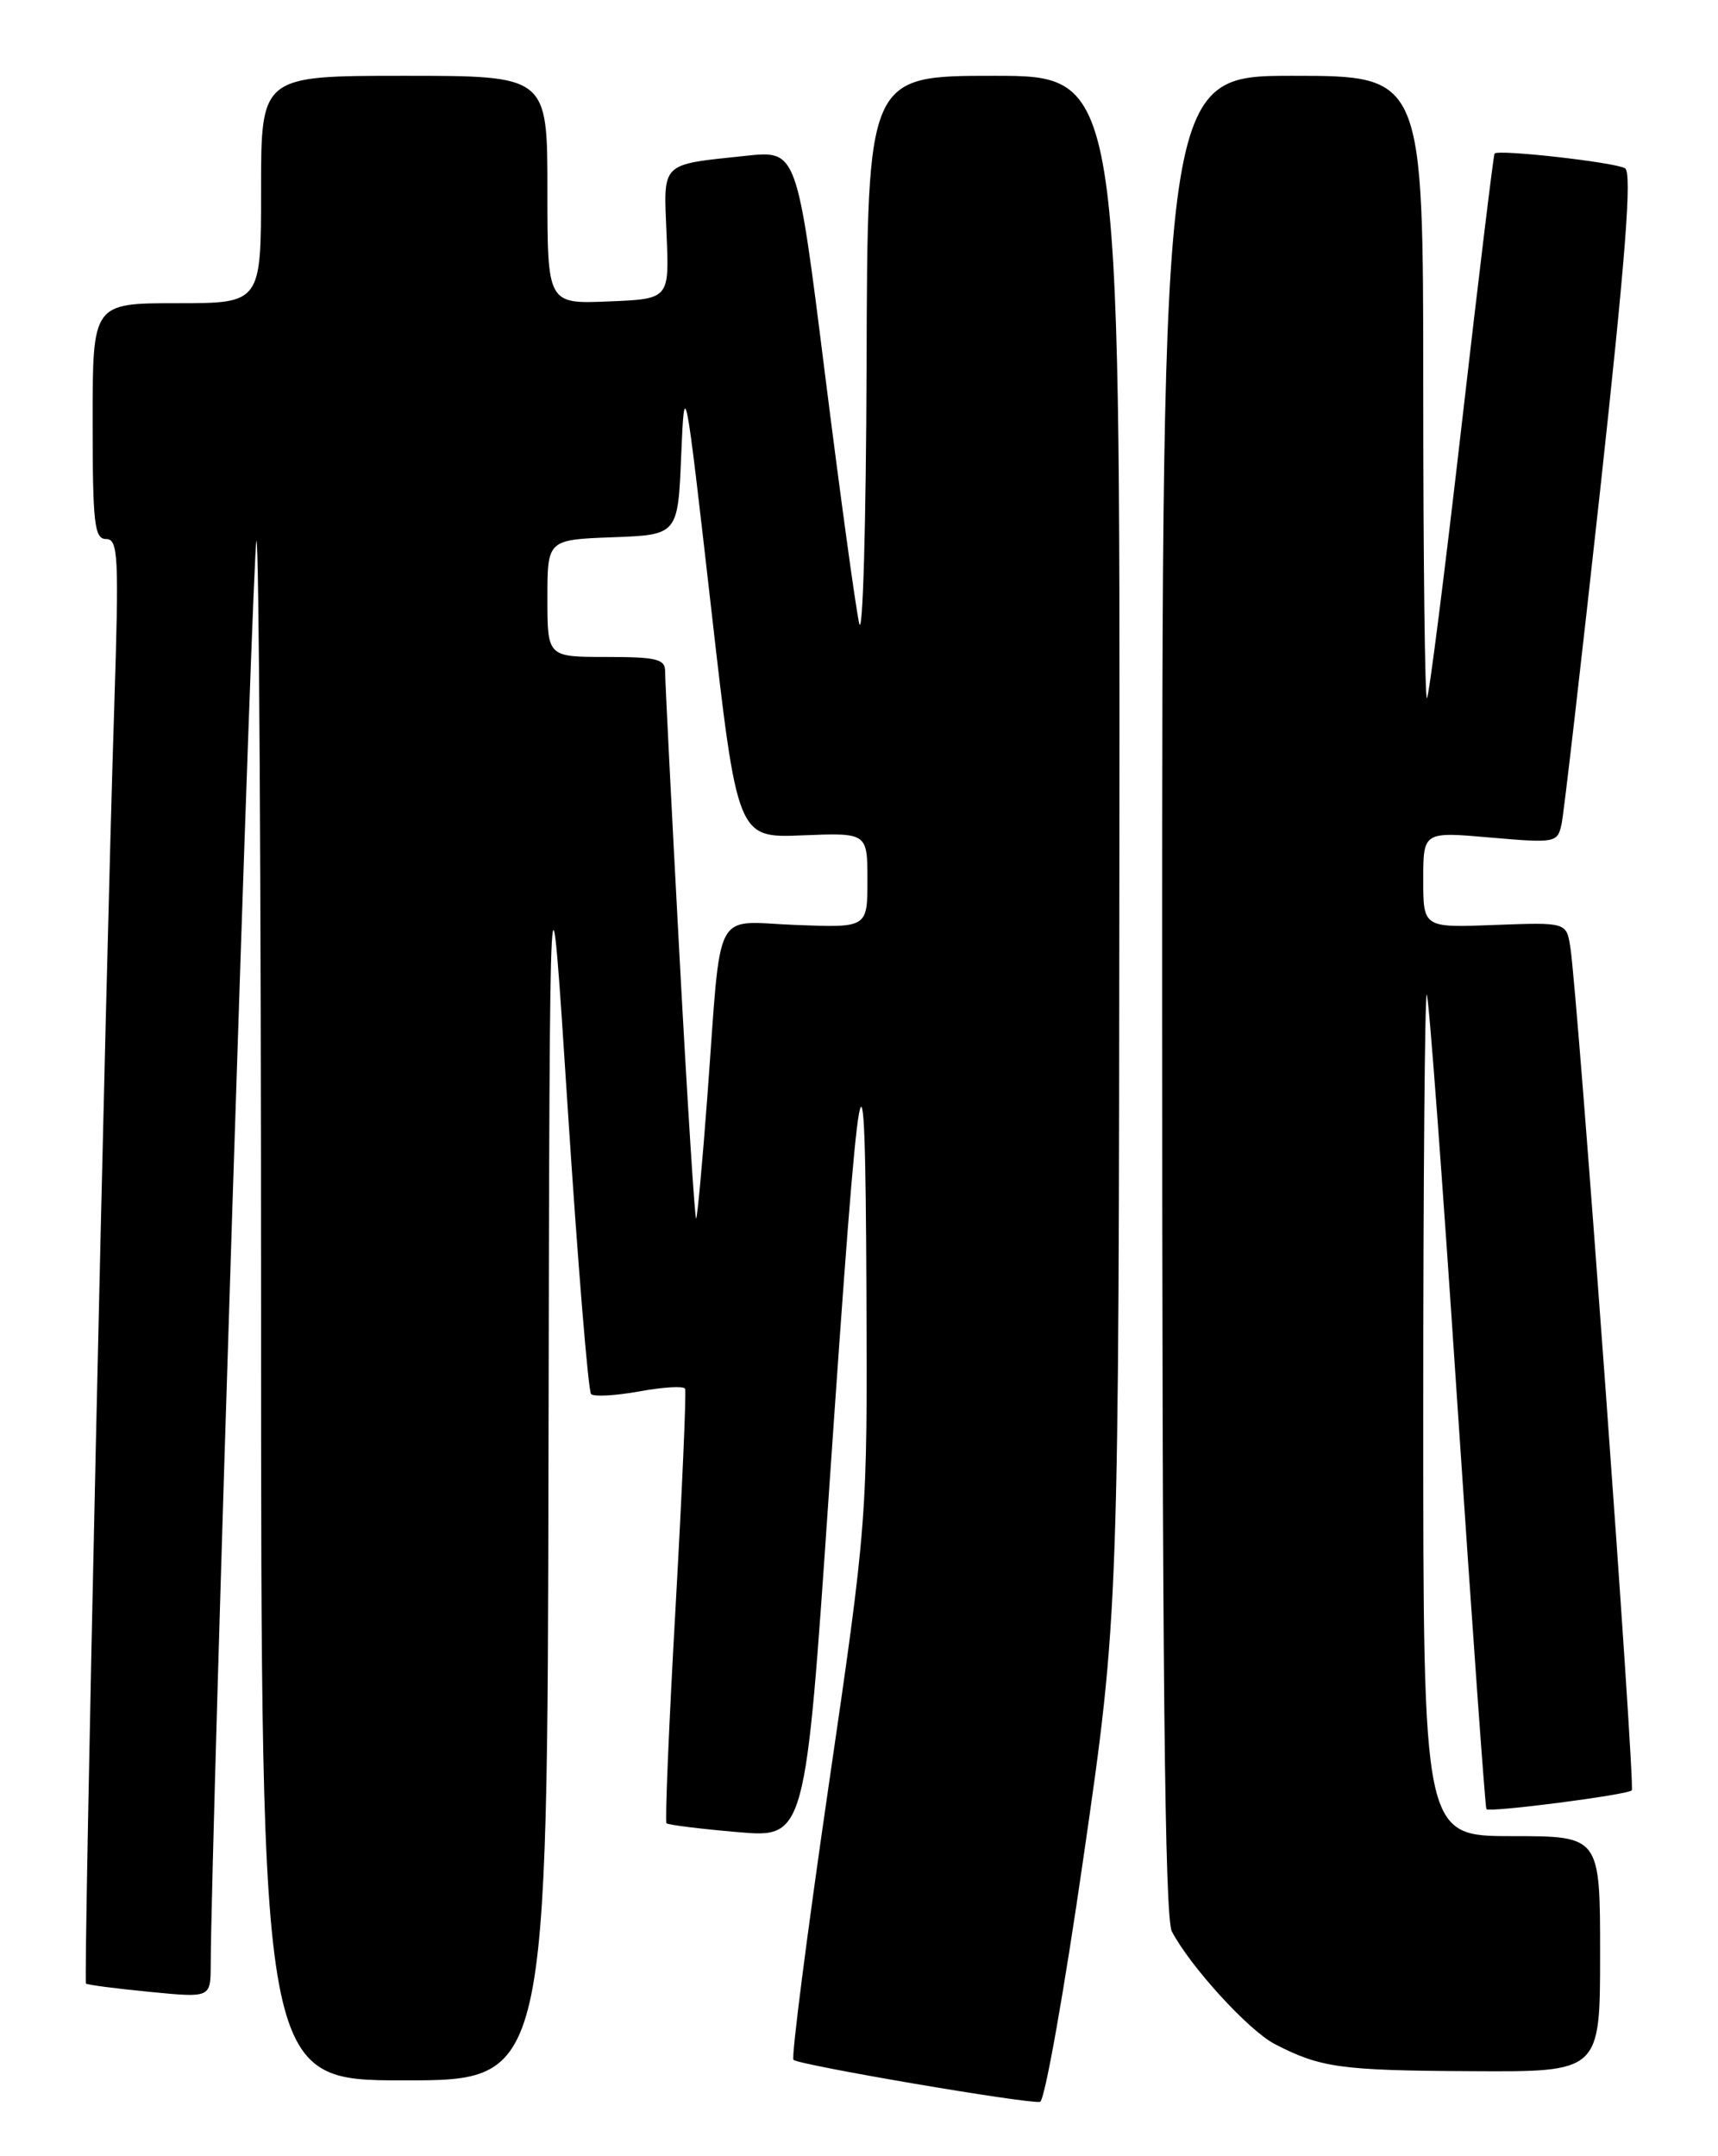 <?xml version="1.0" encoding="UTF-8" standalone="no"?>
<!DOCTYPE svg PUBLIC "-//W3C//DTD SVG 1.1//EN" "http://www.w3.org/Graphics/SVG/1.1/DTD/svg11.dtd" >
<svg xmlns="http://www.w3.org/2000/svg" xmlns:xlink="http://www.w3.org/1999/xlink" version="1.1" viewBox="0 0 204 256">
 <g >
 <path fill="currentColor"
d=" M 128.67 220.43 C 132.85 191.50 132.85 191.50 132.92 100.25 C 133.00 9.00 133.00 9.00 118.00 9.00 C 103.00 9.00 103.00 9.00 102.90 43.25 C 102.84 62.27 102.45 75.94 102.02 74.00 C 101.59 72.08 99.75 58.65 97.93 44.17 C 94.63 17.85 94.63 17.85 88.57 18.50 C 78.32 19.59 78.79 19.13 79.15 27.84 C 79.48 35.50 79.48 35.50 72.24 35.79 C 65.00 36.09 65.00 36.09 65.00 22.54 C 65.00 9.00 65.00 9.00 48.00 9.00 C 31.00 9.00 31.00 9.00 31.00 22.50 C 31.00 36.00 31.00 36.00 21.00 36.00 C 11.00 36.00 11.00 36.00 11.00 50.00 C 11.00 62.18 11.21 64.00 12.60 64.00 C 14.04 64.00 14.14 66.03 13.57 83.75 C 12.53 115.94 9.89 235.22 10.21 235.51 C 10.37 235.66 13.76 236.10 17.75 236.49 C 25.00 237.20 25.00 237.20 25.02 233.35 C 25.08 218.21 30.02 64.65 30.45 64.22 C 30.75 63.91 31.00 104.92 31.00 155.33 C 31.00 247.00 31.00 247.00 48.00 247.00 C 65.00 247.00 65.00 247.00 65.13 172.75 C 65.27 98.50 65.27 98.50 67.42 131.71 C 68.61 149.97 69.85 165.19 70.19 165.52 C 70.52 165.85 73.10 165.71 75.92 165.20 C 78.74 164.68 81.18 164.54 81.35 164.88 C 81.51 165.22 81.00 176.89 80.22 190.81 C 79.43 204.73 78.95 216.28 79.14 216.47 C 79.34 216.67 83.13 217.14 87.56 217.52 C 95.63 218.23 95.63 218.23 98.42 177.36 C 102.16 122.80 102.73 119.68 102.88 153.00 C 103.00 180.50 103.00 180.50 98.36 212.28 C 95.81 229.76 93.95 244.28 94.22 244.56 C 94.84 245.18 122.12 249.83 123.50 249.55 C 124.05 249.44 126.38 236.33 128.67 220.43 Z  M 190.00 232.00 C 190.00 218.00 190.00 218.00 179.50 218.00 C 169.00 218.00 169.00 218.00 169.00 167.83 C 169.00 140.24 169.19 117.86 169.42 118.09 C 169.66 118.32 171.29 140.11 173.04 166.51 C 174.80 192.90 176.36 214.63 176.50 214.80 C 176.87 215.22 193.23 213.11 193.76 212.57 C 194.21 212.13 187.37 118.26 186.47 112.50 C 186.01 109.50 186.01 109.50 177.50 109.82 C 169.00 110.15 169.00 110.15 169.00 104.44 C 169.00 98.74 169.00 98.74 176.96 99.44 C 184.73 100.11 184.94 100.07 185.43 97.82 C 185.70 96.54 187.76 78.67 190.02 58.09 C 193.02 30.61 193.81 20.50 192.96 19.98 C 191.83 19.28 177.93 17.71 177.47 18.23 C 177.34 18.38 175.58 32.89 173.56 50.47 C 171.54 68.06 169.69 82.65 169.44 82.89 C 169.20 83.13 169.00 66.61 169.00 46.17 C 169.00 9.00 169.00 9.00 153.50 9.00 C 138.00 9.00 138.00 9.00 138.00 118.07 C 138.00 198.12 138.30 227.71 139.15 229.32 C 141.35 233.51 148.28 241.09 151.37 242.69 C 156.81 245.50 159.16 245.83 174.75 245.91 C 190.00 246.00 190.00 246.00 190.00 232.00 Z  M 80.67 113.23 C 79.73 95.78 78.97 80.71 78.98 79.75 C 79.00 78.25 78.01 78.00 72.00 78.00 C 65.00 78.00 65.00 78.00 65.00 71.04 C 65.00 64.08 65.00 64.08 72.75 63.79 C 80.50 63.50 80.50 63.50 80.89 54.00 C 81.28 44.70 81.35 45.07 84.42 72.00 C 87.55 99.50 87.55 99.50 95.27 99.18 C 103.00 98.87 103.00 98.87 103.00 104.51 C 103.00 110.15 103.00 110.15 94.50 109.82 C 84.53 109.44 85.70 107.21 84.01 129.95 C 83.42 137.90 82.81 144.53 82.66 144.68 C 82.51 144.83 81.61 130.68 80.67 113.23 Z "/>
</g>
</svg>